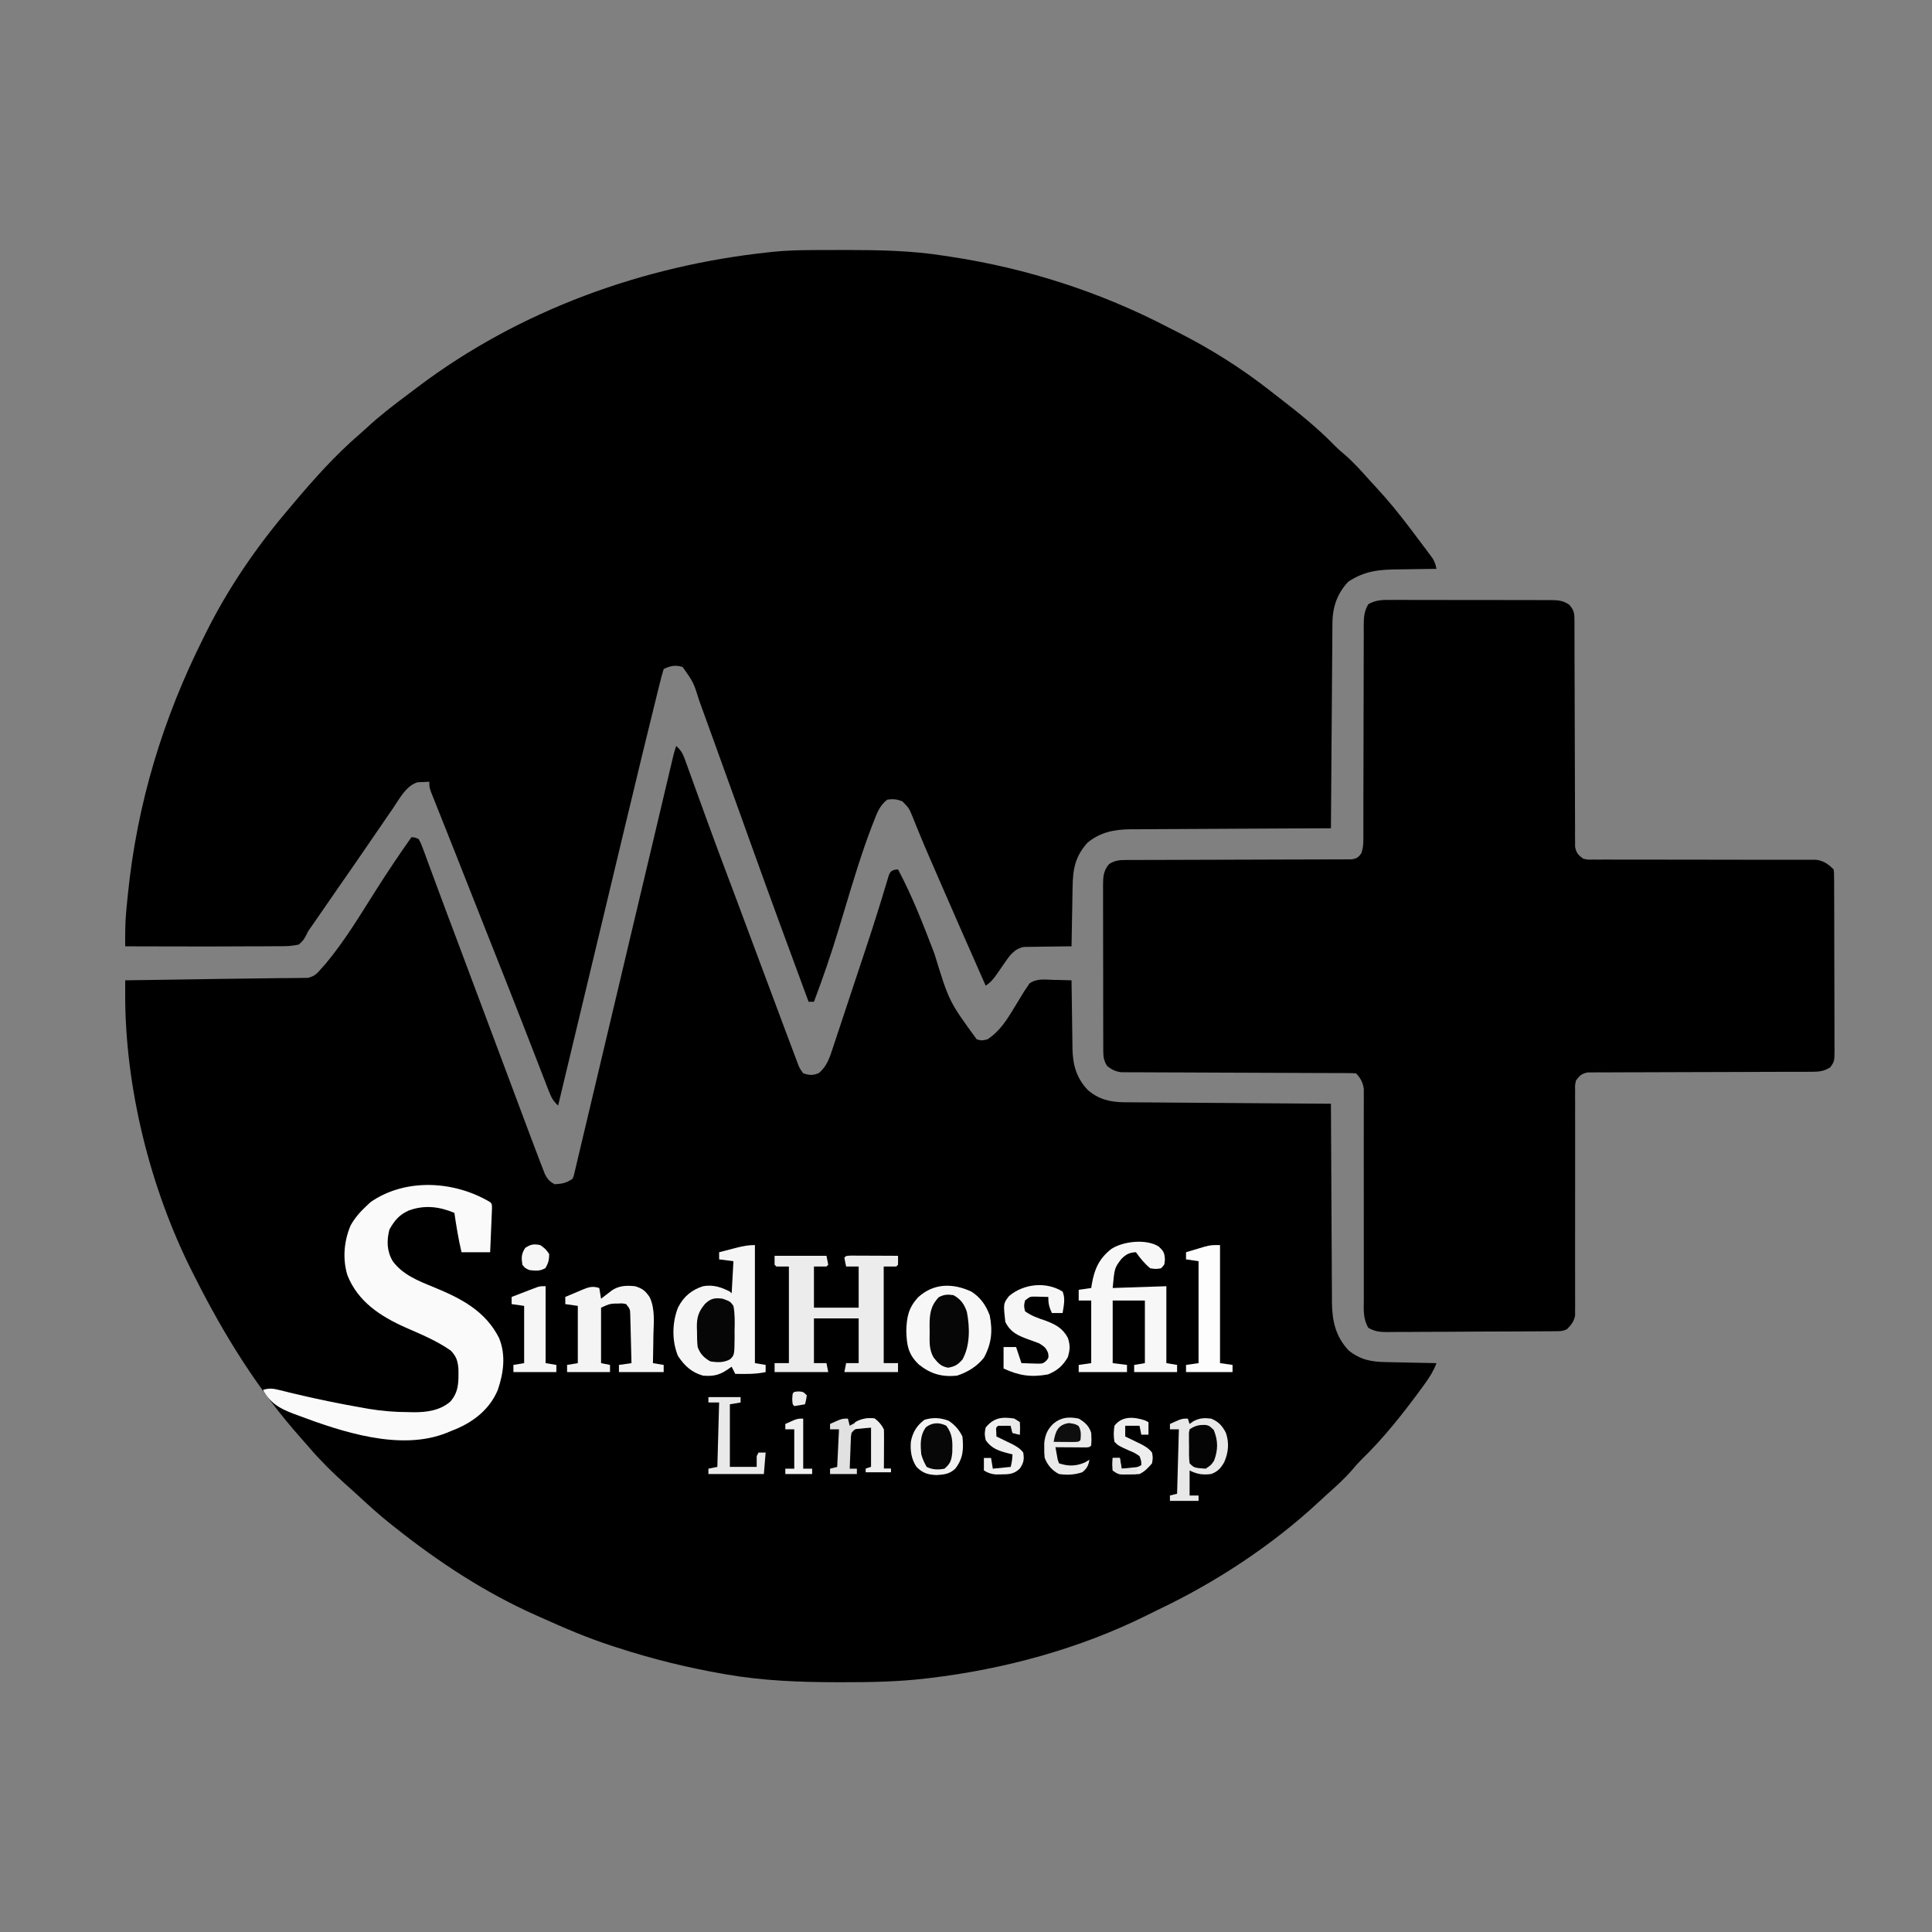 <?xml version="1.0" encoding="UTF-8"?>
<svg version="1.1" xmlns="http://www.w3.org/2000/svg" width="1080" height="1080">
<rect width="100%" height="100%" fill="#808080" stroke="none"/>
<path d="M0 0 C2.485 2.211 3.631 4.086 4.755 7.204 C5.067 8.057 5.38 8.91 5.701 9.79 C6.032 10.719 6.363 11.648 6.703 12.605 C7.057 13.58 7.412 14.554 7.777 15.558 C8.542 17.663 9.303 19.77 10.06 21.878 C11.67 26.356 13.297 30.827 14.924 35.298 C15.754 37.579 16.582 39.86 17.41 42.141 C21.078 52.246 24.834 62.316 28.625 72.375 C29.85 75.629 31.073 78.883 32.297 82.137 C32.6 82.941 32.902 83.746 33.214 84.575 C36.459 93.209 39.667 101.855 42.877 110.501 C48.633 126 54.411 141.49 60.233 156.964 C60.99 158.976 61.745 160.989 62.499 163.003 C63.545 165.795 64.596 168.585 65.648 171.375 C65.959 172.207 66.27 173.039 66.59 173.897 C66.879 174.661 67.168 175.424 67.466 176.211 C67.716 176.874 67.965 177.537 68.222 178.22 C69.061 180.281 69.061 180.281 71 183 C74.482 184.083 76.298 184.294 79.688 182.875 C84.228 179.193 85.816 174.125 87.584 168.717 C87.824 168 88.064 167.283 88.31 166.545 C89.101 164.177 89.882 161.805 90.664 159.434 C91.221 157.759 91.778 156.084 92.335 154.41 C93.807 149.985 95.271 145.558 96.734 141.131 C97.901 137.602 99.074 134.075 100.247 130.548 C101.396 127.093 102.543 123.638 103.689 120.183 C104.255 118.477 104.821 116.772 105.388 115.067 C108.238 106.489 111.054 97.905 113.702 89.262 C114.113 87.933 114.525 86.603 114.936 85.273 C115.682 82.849 116.414 80.419 117.129 77.985 C117.453 76.934 117.777 75.884 118.111 74.801 C118.382 73.891 118.653 72.98 118.932 72.042 C120 70 120 70 122.118 69.2 C122.739 69.134 123.36 69.068 124 69 C132.099 84.18 138.208 100.101 144.358 116.147 C152.519 142.801 152.519 142.801 168 164 C170.784 164.754 170.784 164.754 174 164 C180.975 159.425 185.045 152.831 189.25 145.812 C190.438 143.858 191.63 141.906 192.828 139.957 C193.6 138.673 193.6 138.673 194.388 137.363 C194.92 136.583 195.452 135.803 196 135 C196.504 134.243 197.007 133.486 197.526 132.706 C201.598 129.898 205.941 130.584 210.75 130.75 C211.734 130.768 212.717 130.786 213.73 130.805 C216.155 130.852 218.577 130.917 221 131 C221.006 131.556 221.012 132.113 221.018 132.686 C221.082 138.51 221.167 144.335 221.262 150.159 C221.296 152.328 221.324 154.498 221.346 156.668 C221.38 159.798 221.433 162.928 221.488 166.059 C221.495 167.018 221.501 167.978 221.508 168.967 C221.706 178.199 223.625 185.47 230.035 192.273 C235.912 197.438 242.492 199.102 250.195 199.158 C251.22 199.168 252.245 199.178 253.301 199.188 C254.414 199.194 255.528 199.199 256.675 199.205 C257.856 199.215 259.037 199.225 260.254 199.235 C263.482 199.261 266.711 199.283 269.94 199.303 C273.318 199.325 276.696 199.353 280.074 199.379 C286.467 199.429 292.859 199.474 299.251 199.517 C306.531 199.567 313.81 199.622 321.089 199.677 C336.059 199.791 351.03 199.898 366 200 C366.002 200.609 366.005 201.218 366.007 201.846 C366.067 216.704 366.142 231.562 366.236 246.42 C366.281 253.605 366.32 260.791 366.346 267.976 C366.369 274.243 366.403 280.509 366.449 286.775 C366.473 290.09 366.49 293.404 366.498 296.719 C366.507 300.429 366.535 304.139 366.568 307.849 C366.566 308.935 366.565 310.021 366.563 311.14 C366.691 321.551 368.668 330.294 376 338 C382.507 343.152 388.637 344.295 396.68 344.414 C397.899 344.443 397.899 344.443 399.143 344.473 C401.72 344.532 404.297 344.579 406.875 344.625 C408.63 344.663 410.385 344.702 412.141 344.742 C416.427 344.838 420.713 344.922 425 345 C423.381 349.272 421.248 352.764 418.562 356.438 C418.121 357.047 417.679 357.657 417.224 358.285 C406.726 372.672 395.565 386.861 382.742 399.258 C380.967 401.033 379.364 402.89 377.75 404.812 C373.415 409.847 368.462 414.2 363.524 418.624 C362.094 419.915 360.683 421.226 359.273 422.539 C332.912 447.034 301.412 467.672 268.965 483.058 C266.88 484.057 264.815 485.091 262.75 486.129 C225.374 504.677 183.346 516.079 142 521 C141.295 521.086 140.589 521.172 139.863 521.26 C124.208 523.114 108.627 523.402 92.875 523.375 C90.961 523.374 90.961 523.374 89.009 523.372 C68.413 523.326 48.305 522.532 28 519 C27.298 518.879 26.597 518.758 25.874 518.633 C5.847 515.136 -13.658 510.298 -33 504 C-33.898 503.712 -34.796 503.423 -35.722 503.126 C-49.539 498.649 -62.773 492.977 -76 487 C-76.818 486.637 -77.636 486.274 -78.479 485.899 C-106.724 473.34 -132.84 456.188 -157 437 C-158.014 436.199 -159.029 435.399 -160.074 434.574 C-165.966 429.842 -171.556 424.831 -177.09 419.691 C-179.741 417.24 -182.424 414.834 -185.125 412.438 C-192.142 406.13 -198.863 399.53 -204.988 392.348 C-206.57 390.502 -208.172 388.683 -209.793 386.871 C-233.867 359.799 -252.756 329.277 -269 297 C-269.556 295.91 -269.556 295.91 -270.124 294.797 C-294.013 247.716 -308.209 190.809 -308.025 138.061 C-308.023 137.377 -308.021 136.693 -308.019 135.989 C-308.015 134.326 -308.008 132.663 -308 131 C-306.868 130.985 -306.868 130.985 -305.712 130.969 C-302.035 130.918 -298.357 130.868 -294.68 130.816 C-293.993 130.807 -293.306 130.797 -292.599 130.788 C-284.274 130.672 -275.949 130.55 -267.625 130.417 C-266.482 130.399 -266.482 130.399 -265.316 130.38 C-262.251 130.331 -259.186 130.282 -256.121 130.232 C-247.79 130.097 -239.46 129.976 -231.128 129.911 C-227.581 129.881 -224.034 129.833 -220.486 129.779 C-218.923 129.76 -217.359 129.749 -215.795 129.748 C-213.678 129.745 -211.563 129.712 -209.445 129.672 C-207.736 129.658 -207.736 129.658 -205.993 129.644 C-202.055 128.797 -200.58 127.015 -198 124 C-196.993 122.88 -196.993 122.88 -195.965 121.738 C-185.339 109.024 -176.799 94.747 -167.946 80.779 C-161.542 70.678 -154.912 60.763 -148 51 C-146.174 51.103 -146.174 51.103 -144 52 C-142.553 54.701 -142.553 54.701 -141.209 58.353 C-140.961 59.014 -140.713 59.675 -140.457 60.356 C-139.636 62.553 -138.838 64.757 -138.039 66.961 C-137.464 68.511 -136.888 70.06 -136.31 71.608 C-135.114 74.821 -133.927 78.037 -132.746 81.255 C-131.135 85.642 -129.497 90.019 -127.847 94.392 C-127.334 95.749 -126.822 97.107 -126.31 98.465 C-126.057 99.135 -125.804 99.805 -125.543 100.496 C-124.232 103.976 -122.929 107.458 -121.625 110.94 C-121.362 111.645 -121.098 112.349 -120.827 113.075 C-120.286 114.52 -119.745 115.965 -119.204 117.41 C-117.774 121.231 -116.342 125.052 -114.91 128.872 C-109.688 142.805 -104.471 156.739 -99.259 170.674 C-96.776 177.311 -94.292 183.947 -91.808 190.583 C-90.042 195.299 -88.278 200.017 -86.516 204.734 C-85.418 207.671 -84.319 210.606 -83.219 213.542 C-82.714 214.89 -82.21 216.239 -81.707 217.589 C-80.161 221.735 -78.59 225.87 -77 230 C-76.568 231.139 -76.137 232.278 -75.692 233.452 C-75.269 234.528 -74.846 235.604 -74.41 236.712 C-74.041 237.661 -73.673 238.61 -73.293 239.588 C-71.844 242.291 -70.668 243.509 -68 245 C-63.794 244.779 -61.524 244.35 -58 242 C-57.186 240.157 -57.186 240.157 -56.727 237.96 C-56.519 237.11 -56.311 236.26 -56.098 235.384 C-55.881 234.445 -55.665 233.506 -55.442 232.538 C-55.203 231.545 -54.964 230.552 -54.718 229.528 C-53.916 226.183 -53.132 222.834 -52.348 219.484 C-51.779 217.095 -51.209 214.705 -50.638 212.316 C-49.41 207.166 -48.19 202.014 -46.975 196.861 C-45.221 189.414 -43.453 181.971 -41.682 174.528 C-38.819 162.494 -35.966 150.457 -33.12 138.419 C-30.387 126.86 -27.65 115.302 -24.908 103.745 C-24.74 103.039 -24.573 102.333 -24.4 101.606 C-23.229 96.672 -22.058 91.738 -20.887 86.805 C-19.592 81.349 -18.297 75.894 -17.002 70.438 C-16.845 69.778 -16.688 69.117 -16.526 68.436 C-14.506 59.922 -12.488 51.407 -10.473 42.892 C-9.321 38.02 -8.167 33.148 -7.014 28.277 C-6.478 26.014 -5.943 23.75 -5.408 21.487 C-4.681 18.408 -3.953 15.33 -3.224 12.252 C-3.011 11.35 -2.798 10.447 -2.579 9.517 C-2.384 8.695 -2.189 7.873 -1.988 7.026 C-1.82 6.316 -1.652 5.606 -1.479 4.874 C-1.059 3.229 -0.537 1.611 0 0 Z " fill="#000000" transform="translate(378,417)"/>
<path d="M0 0 C1.791 -0.011 1.791 -0.011 3.618 -0.021 C7.456 -0.039 11.294 -0.045 15.133 -0.047 C16.441 -0.048 17.749 -0.048 19.097 -0.049 C37.687 -0.034 55.87 0.262 74.258 3.203 C75.369 3.369 76.48 3.536 77.625 3.707 C120.089 10.148 161.253 23.369 199.358 43.219 C201.289 44.219 203.229 45.196 205.172 46.172 C223.249 55.364 240.537 66.254 256.473 78.799 C258.256 80.202 260.052 81.587 261.852 82.969 C272.531 91.21 283.091 99.718 292.48 109.426 C294.268 111.214 296.134 112.828 298.07 114.453 C303.105 118.788 307.458 123.741 311.882 128.679 C313.173 130.109 314.484 131.52 315.797 132.93 C322.398 140.033 328.403 147.485 334.258 155.203 C334.863 156 335.469 156.797 336.093 157.618 C338.032 160.181 339.96 162.753 341.883 165.328 C342.499 166.146 343.116 166.964 343.751 167.807 C344.323 168.579 344.895 169.352 345.484 170.148 C345.996 170.834 346.507 171.52 347.034 172.227 C348.278 174.236 348.826 175.893 349.258 178.203 C348.184 178.212 347.11 178.222 346.004 178.231 C341.984 178.272 337.964 178.337 333.944 178.411 C332.211 178.439 330.478 178.46 328.745 178.474 C317.588 178.57 309.529 179.103 300.008 185.328 C293.82 191.797 291.164 199.508 291.1 208.36 C291.09 209.377 291.08 210.393 291.07 211.441 C291.064 212.545 291.058 213.649 291.052 214.786 C291.038 216.543 291.038 216.543 291.022 218.335 C290.991 222.204 290.966 226.073 290.941 229.941 C290.921 232.625 290.9 235.308 290.878 237.991 C290.829 244.331 290.784 250.67 290.74 257.009 C290.691 264.228 290.636 271.447 290.581 278.666 C290.467 293.511 290.36 308.357 290.258 323.203 C289.643 323.206 289.027 323.208 288.393 323.21 C273.394 323.27 258.394 323.345 243.395 323.439 C236.141 323.484 228.887 323.523 221.634 323.55 C215.308 323.573 208.983 323.606 202.658 323.652 C199.311 323.676 195.965 323.693 192.618 323.701 C188.874 323.71 185.131 323.738 181.387 323.771 C180.288 323.769 179.189 323.768 178.056 323.766 C169.125 323.875 161.311 325.404 154.258 331.203 C147.22 338.933 145.973 346.137 145.844 356.293 C145.824 357.237 145.805 358.182 145.785 359.155 C145.726 362.15 145.679 365.145 145.633 368.141 C145.595 370.18 145.556 372.22 145.516 374.26 C145.42 379.241 145.336 384.222 145.258 389.203 C144.375 389.207 143.493 389.211 142.583 389.216 C139.293 389.243 136.005 389.292 132.715 389.356 C131.294 389.379 129.873 389.393 128.452 389.399 C126.403 389.408 124.357 389.449 122.309 389.496 C121.078 389.512 119.847 389.528 118.579 389.544 C113.252 390.601 110.635 394.365 107.688 398.684 C107.055 399.593 107.055 399.593 106.41 400.521 C105.551 401.779 104.691 403.037 103.832 404.295 C101.795 407.225 100.261 409.201 97.258 411.203 C88.731 391.962 80.274 372.691 71.883 353.391 C71.469 352.44 71.056 351.49 70.63 350.511 C69.815 348.636 69 346.761 68.186 344.886 C67.391 343.057 66.594 341.228 65.796 339.4 C63.75 334.706 61.756 329.997 59.831 325.252 C59.434 324.288 59.038 323.324 58.629 322.331 C57.875 320.494 57.134 318.652 56.407 316.804 C54.375 311.888 54.375 311.888 50.686 308.149 C47.602 306.948 45.539 306.714 42.258 307.203 C37.958 310.497 36.457 314.807 34.57 319.703 C34.228 320.578 33.885 321.454 33.532 322.355 C27.787 337.349 23.195 352.757 18.559 368.121 C17.625 371.211 16.692 374.301 15.758 377.391 C15.528 378.152 15.298 378.913 15.062 379.697 C10.922 393.379 6.314 406.829 1.258 420.203 C0.268 420.203 -0.722 420.203 -1.742 420.203 C-12.736 390.544 -23.631 360.853 -34.305 331.078 C-36.219 325.741 -38.133 320.404 -40.047 315.066 C-40.282 314.41 -40.517 313.755 -40.76 313.079 C-45.688 299.34 -50.639 285.61 -55.616 271.888 C-56.482 269.501 -57.346 267.112 -58.21 264.724 C-59.398 261.436 -60.591 258.149 -61.785 254.863 C-62.129 253.91 -62.473 252.957 -62.827 251.975 C-66.062 241.646 -66.062 241.646 -72.117 233.078 C-76.018 231.778 -79.102 232.383 -82.742 234.203 C-83.649 237.182 -84.435 240.125 -85.165 243.148 C-85.397 244.084 -85.63 245.019 -85.87 245.983 C-86.641 249.096 -87.401 252.212 -88.16 255.328 C-88.7 257.517 -89.24 259.707 -89.78 261.896 C-91.447 268.662 -93.097 275.432 -94.742 282.203 C-95.112 283.724 -95.112 283.724 -95.489 285.275 C-98.797 298.884 -102.064 312.503 -105.319 326.124 C-106.586 331.427 -107.857 336.729 -109.127 342.03 C-111.25 350.892 -113.371 359.753 -115.491 368.615 C-118.794 382.421 -122.102 396.226 -125.41 410.031 C-126.483 414.509 -127.556 418.987 -128.63 423.465 C-128.889 424.548 -129.149 425.632 -129.417 426.748 C-132.13 438.072 -134.843 449.395 -137.555 460.719 C-137.772 461.626 -137.989 462.533 -138.213 463.468 C-139.39 468.38 -140.566 473.291 -141.742 478.203 C-144.385 475.881 -145.535 473.749 -146.801 470.484 C-147.18 469.516 -147.56 468.548 -147.951 467.551 C-148.357 466.494 -148.762 465.437 -149.18 464.348 C-149.612 463.239 -150.045 462.131 -150.49 460.989 C-151.669 457.965 -152.841 454.938 -154.01 451.91 C-155.239 448.73 -156.478 445.554 -157.717 442.377 C-159.239 438.475 -160.76 434.572 -162.277 430.668 C-166.641 419.442 -171.061 408.238 -175.503 397.043 C-177.451 392.135 -179.395 387.226 -181.34 382.316 C-181.898 380.907 -181.898 380.907 -182.468 379.469 C-186.799 368.539 -191.12 357.605 -195.43 346.666 C-196.022 345.163 -196.615 343.66 -197.207 342.156 C-197.496 341.422 -197.785 340.688 -198.083 339.932 C-199.915 335.29 -201.757 330.652 -203.605 326.016 C-204.84 322.919 -206.071 319.822 -207.301 316.723 C-207.881 315.266 -208.463 313.809 -209.047 312.354 C-209.844 310.364 -210.636 308.372 -211.426 306.379 C-212.1 304.691 -212.1 304.691 -212.787 302.97 C-213.742 300.203 -213.742 300.203 -213.742 297.203 C-215.139 297.237 -216.535 297.306 -217.93 297.391 C-218.707 297.425 -219.484 297.46 -220.285 297.496 C-226.783 299.366 -230.601 307.023 -234.242 312.328 C-235.162 313.655 -235.162 313.655 -236.1 315.009 C-240.661 321.599 -245.185 328.216 -249.701 334.838 C-254.726 342.201 -259.819 349.517 -264.917 356.831 C-269.372 363.226 -273.806 369.635 -278.206 376.069 C-278.971 377.187 -279.748 378.297 -280.539 379.397 C-281.777 381.154 -281.777 381.154 -282.585 383.031 C-283.75 385.266 -284.768 386.616 -286.742 388.203 C-291.266 389.285 -295.738 389.177 -300.371 389.137 C-301.751 389.149 -303.131 389.165 -304.51 389.183 C-308.176 389.222 -311.841 389.219 -315.507 389.207 C-319.161 389.201 -322.814 389.232 -326.468 389.258 C-334.468 389.308 -342.466 389.297 -350.466 389.272 C-354.242 389.261 -358.019 389.257 -361.795 389.252 C-369.111 389.241 -376.426 389.225 -383.742 389.203 C-383.791 382.819 -383.819 376.492 -383.227 370.129 C-383.112 368.898 -382.998 367.666 -382.88 366.398 C-382.752 365.117 -382.624 363.836 -382.492 362.516 C-382.425 361.842 -382.358 361.169 -382.289 360.475 C-377.184 309.608 -362.717 261.823 -339.742 216.203 C-339.359 215.43 -338.976 214.657 -338.581 213.86 C-326.314 189.192 -310.565 166.177 -292.742 145.203 C-291.835 144.121 -290.927 143.039 -290.02 141.957 C-278.487 128.283 -266.438 114.686 -252.84 103.027 C-251.409 101.783 -250.001 100.514 -248.613 99.223 C-241.431 92.551 -233.715 86.67 -225.876 80.802 C-223.905 79.325 -221.942 77.837 -219.98 76.348 C-163.18 33.558 -94.151 8.65 -23.742 1.203 C-22.948 1.117 -22.154 1.031 -21.337 0.943 C-14.215 0.226 -7.155 0.028 0 0 Z " fill="#000000" transform="translate(453.742,139.797)"/>
<path d="M0 0 C1.54 -0.011 1.54 -0.011 3.111 -0.022 C6.501 -0.039 9.891 -0.019 13.281 0.002 C15.639 0.001 17.996 -0.001 20.354 -0.005 C25.293 -0.008 30.232 0.007 35.172 0.034 C41.504 0.068 47.835 0.062 54.168 0.044 C59.035 0.033 63.903 0.042 68.77 0.057 C71.105 0.062 73.44 0.062 75.775 0.055 C79.038 0.05 82.3 0.07 85.562 0.098 C86.528 0.091 87.493 0.085 88.488 0.078 C92.778 0.139 95.144 0.236 98.857 2.539 C101.842 5.784 101.907 7.613 101.913 11.932 C101.919 13.619 101.919 13.619 101.925 15.339 C101.924 16.579 101.924 17.818 101.923 19.095 C101.928 21.092 101.934 23.089 101.939 25.086 C101.945 27.236 101.947 29.386 101.95 31.537 C101.956 36.016 101.972 40.495 101.991 44.974 C101.998 46.507 102.004 48.039 102.01 49.572 C102.013 50.34 102.017 51.107 102.02 51.898 C102.062 62.328 102.095 72.758 102.107 83.188 C102.116 90.221 102.138 97.253 102.177 104.286 C102.196 108.008 102.209 111.73 102.204 115.453 C102.198 119.605 102.223 123.756 102.251 127.908 C102.245 129.143 102.238 130.379 102.231 131.652 C102.244 132.782 102.256 133.912 102.269 135.076 C102.271 136.058 102.274 137.04 102.276 138.052 C102.94 141.443 104.005 142.608 106.781 144.631 C109.384 145.225 109.384 145.225 112.278 145.13 C113.395 145.139 114.513 145.149 115.664 145.159 C116.885 145.149 118.107 145.139 119.365 145.129 C120.655 145.135 121.945 145.14 123.273 145.146 C126.077 145.158 128.879 145.158 131.682 145.148 C136.116 145.132 140.549 145.146 144.982 145.164 C153.594 145.194 162.206 145.196 170.818 145.194 C181.776 145.193 192.734 145.203 203.692 145.242 C208.098 145.257 212.504 145.257 216.91 145.245 C218.991 145.241 221.073 145.245 223.154 145.251 C225.691 145.258 228.227 145.255 230.763 145.239 C231.883 145.246 233.004 145.252 234.158 145.259 C235.614 145.258 235.614 145.258 237.1 145.258 C241.239 145.834 243.869 147.718 246.781 150.631 C247.039 152.553 247.039 152.553 247.049 154.945 C247.061 156.303 247.061 156.303 247.075 157.689 C247.074 158.686 247.073 159.682 247.072 160.709 C247.078 161.756 247.085 162.803 247.092 163.882 C247.111 167.358 247.115 170.835 247.117 174.311 C247.124 176.72 247.13 179.129 247.137 181.538 C247.149 186.593 247.153 191.649 247.152 196.705 C247.152 203.191 247.179 209.676 247.213 216.162 C247.236 221.139 247.24 226.116 247.239 231.094 C247.241 233.485 247.25 235.877 247.265 238.268 C247.285 241.611 247.279 244.952 247.267 248.295 C247.278 249.287 247.29 250.279 247.301 251.302 C247.24 257.989 247.24 257.989 244.938 261.215 C241.381 263.551 238.549 263.757 234.398 263.762 C233.281 263.766 232.163 263.77 231.012 263.775 C229.785 263.774 228.559 263.773 227.295 263.773 C225.313 263.778 223.331 263.784 221.349 263.789 C219.218 263.794 217.087 263.797 214.955 263.8 C210.514 263.806 206.072 263.822 201.631 263.841 C200.111 263.847 198.59 263.854 197.07 263.86 C195.927 263.865 195.927 263.865 194.762 263.87 C184.422 263.912 174.082 263.945 163.742 263.957 C156.767 263.965 149.792 263.988 142.817 264.026 C139.126 264.046 135.435 264.059 131.744 264.054 C127.628 264.048 123.513 264.073 119.397 264.101 C118.172 264.094 116.948 264.088 115.686 264.081 C114.566 264.094 113.445 264.106 112.291 264.119 C111.318 264.121 110.345 264.124 109.342 264.126 C105.963 264.792 104.798 265.864 102.781 268.631 C102.19 271.251 102.19 271.251 102.289 274.166 C102.281 275.291 102.273 276.417 102.265 277.577 C102.276 278.808 102.287 280.039 102.299 281.307 C102.293 283.301 102.287 285.296 102.281 287.291 C102.278 289.433 102.285 291.575 102.295 293.717 C102.316 298.185 102.306 302.651 102.291 307.118 C102.262 317.408 102.273 327.698 102.284 337.987 C102.294 347.416 102.295 356.844 102.264 366.273 C102.251 370.712 102.257 375.151 102.277 379.591 C102.284 381.688 102.282 383.785 102.276 385.883 C102.268 388.438 102.274 390.994 102.298 393.55 C102.29 394.678 102.282 395.807 102.273 396.97 C102.275 397.948 102.276 398.926 102.278 399.934 C101.639 403.405 100.185 405.096 97.781 407.631 C95.468 408.788 94.125 408.766 91.55 408.785 C90.663 408.794 89.775 408.802 88.861 408.811 C87.885 408.815 86.909 408.82 85.903 408.824 C84.877 408.832 83.851 408.84 82.794 408.849 C79.387 408.874 75.981 408.89 72.574 408.905 C71.413 408.91 70.251 408.915 69.055 408.921 C62.909 408.947 56.763 408.967 50.617 408.981 C44.261 408.998 37.906 409.043 31.55 409.094 C26.67 409.127 21.79 409.139 16.909 409.144 C14.566 409.151 12.223 409.166 9.88 409.19 C6.602 409.222 3.325 409.222 0.048 409.215 C-0.922 409.231 -1.893 409.247 -2.892 409.264 C-7.083 409.225 -9.623 408.966 -13.322 406.888 C-16.318 401.744 -15.895 396.783 -15.831 390.934 C-15.836 389.644 -15.842 388.354 -15.848 387.025 C-15.86 384.225 -15.856 381.425 -15.841 378.624 C-15.817 374.195 -15.828 369.766 -15.845 365.337 C-15.869 357.533 -15.863 349.729 -15.851 341.925 C-15.832 330.177 -15.837 318.428 -15.871 306.68 C-15.882 302.278 -15.878 297.876 -15.861 293.475 C-15.855 291.395 -15.856 289.316 -15.859 287.237 C-15.863 284.704 -15.857 282.171 -15.838 279.638 C-15.843 278.519 -15.848 277.401 -15.854 276.248 C-15.852 275.278 -15.85 274.309 -15.848 273.309 C-16.33 269.827 -17.717 267.133 -20.219 264.631 C-21.941 264.529 -23.667 264.498 -25.393 264.493 C-26.514 264.488 -27.636 264.482 -28.791 264.477 C-30.033 264.476 -31.275 264.474 -32.554 264.473 C-34.548 264.466 -36.542 264.458 -38.536 264.45 C-40.687 264.442 -42.837 264.437 -44.988 264.432 C-49.467 264.421 -53.947 264.401 -58.426 264.379 C-71.166 264.317 -83.906 264.263 -96.646 264.23 C-103.677 264.211 -110.708 264.182 -117.739 264.142 C-121.461 264.121 -125.182 264.105 -128.904 264.103 C-133.059 264.1 -137.212 264.075 -141.366 264.048 C-143.216 264.052 -143.216 264.052 -145.104 264.057 C-146.237 264.046 -147.37 264.035 -148.537 264.023 C-149.519 264.02 -150.502 264.016 -151.514 264.013 C-154.77 263.553 -156.607 262.616 -159.219 260.631 C-161.121 257.824 -161.47 255.587 -161.479 252.235 C-161.487 251.362 -161.494 250.489 -161.501 249.589 C-161.498 248.639 -161.496 247.689 -161.493 246.709 C-161.499 245.703 -161.504 244.696 -161.509 243.658 C-161.523 240.327 -161.522 236.997 -161.52 233.666 C-161.523 231.352 -161.528 229.038 -161.533 226.724 C-161.54 221.873 -161.54 217.022 -161.534 212.17 C-161.529 205.952 -161.546 199.733 -161.569 193.514 C-161.583 188.735 -161.584 183.956 -161.581 179.177 C-161.582 176.884 -161.587 174.591 -161.597 172.298 C-161.609 169.092 -161.603 165.888 -161.591 162.682 C-161.599 161.734 -161.606 160.786 -161.614 159.809 C-161.576 154.985 -161.52 151.449 -158.219 147.631 C-154.99 145.599 -152.45 145.379 -148.671 145.373 C-147.542 145.366 -146.413 145.359 -145.251 145.352 C-144.017 145.355 -142.783 145.357 -141.511 145.36 C-139.512 145.352 -137.512 145.344 -135.512 145.336 C-133.365 145.329 -131.218 145.327 -129.071 145.326 C-124.596 145.324 -120.122 145.306 -115.647 145.285 C-104.534 145.236 -93.422 145.205 -82.309 145.184 C-73.669 145.168 -65.029 145.145 -56.389 145.101 C-51.939 145.079 -47.489 145.071 -43.039 145.073 C-39.625 145.071 -36.211 145.05 -32.797 145.032 C-31.561 145.036 -30.325 145.041 -29.051 145.046 C-27.926 145.036 -26.8 145.026 -25.64 145.016 C-24.169 145.013 -24.169 145.013 -22.669 145.01 C-19.787 144.564 -18.928 143.955 -17.219 141.631 C-16.194 138.558 -16.094 136.474 -16.094 133.255 C-16.092 132.139 -16.089 131.023 -16.086 129.873 C-16.089 128.648 -16.091 127.423 -16.093 126.161 C-16.09 124.181 -16.087 122.202 -16.084 120.222 C-16.081 118.093 -16.081 115.964 -16.081 113.836 C-16.08 109.398 -16.067 104.961 -16.051 100.523 C-16.049 99.774 -16.046 99.025 -16.043 98.254 C-16.038 96.722 -16.033 95.191 -16.027 93.659 C-15.992 83.329 -15.966 72.998 -15.968 62.667 C-15.97 55.698 -15.954 48.73 -15.918 41.761 C-15.899 38.074 -15.89 34.387 -15.902 30.699 C-15.916 26.586 -15.891 22.473 -15.862 18.36 C-15.873 17.139 -15.883 15.918 -15.893 14.66 C-15.834 9.824 -15.783 6.597 -13.317 2.375 C-8.847 -0.141 -5.055 -0.061 0 0 Z " fill="#000000" transform="translate(778.219,335.369)"/>
<path d="M0 0 C1 1 1 1 1.022 3.592 C0.975 4.718 0.927 5.844 0.879 7.004 C0.831 8.219 0.782 9.434 0.732 10.686 C0.676 11.965 0.62 13.244 0.562 14.562 C0.51 15.846 0.458 17.129 0.404 18.451 C0.274 21.634 0.138 24.817 0 28 C-5.28 28 -10.56 28 -16 28 C-17.729 20.715 -18.924 13.408 -20 6 C-28.53 2.462 -36.542 1.488 -45.375 4.625 C-50.844 7.082 -53.36 10.11 -56.312 15.312 C-57.9 21.519 -57.78 27.367 -54.471 32.976 C-48.951 40.573 -40.032 44.078 -31.625 47.5 C-16.313 53.777 -2.646 60.782 5 76 C8.879 85.522 7.499 95.525 4.258 105.023 C-0.228 115.639 -8.906 122.561 -19.328 126.938 C-20.21 127.288 -21.092 127.639 -22 128 C-22.737 128.309 -23.475 128.619 -24.234 128.938 C-50.272 139.433 -83.288 128.271 -108 119 C-108.728 118.73 -109.456 118.461 -110.206 118.183 C-117.854 115.279 -122.962 112.265 -127 105 C-123.573 103.846 -121.316 104.172 -117.836 105.039 C-116.809 105.288 -115.782 105.536 -114.723 105.792 C-113.618 106.067 -112.513 106.342 -111.375 106.625 C-102.013 108.871 -92.645 110.945 -83.188 112.75 C-81.644 113.047 -81.644 113.047 -80.07 113.35 C-77.05 113.921 -74.027 114.467 -71 115 C-69.937 115.188 -68.874 115.377 -67.779 115.571 C-60.421 116.797 -53.268 117.365 -45.812 117.375 C-44.81 117.399 -43.808 117.424 -42.775 117.449 C-35.448 117.478 -28.074 116.493 -22.312 111.552 C-17.411 106.016 -17.635 100.287 -17.738 93.195 C-18.103 88.742 -18.917 86.212 -22 83 C-29.765 77.548 -38.515 73.923 -47.166 70.145 C-61.305 63.838 -73.942 55.68 -79.812 40.812 C-82.579 31.644 -81.725 21.755 -78 13 C-75.546 8.665 -72.646 5.379 -69 2 C-67.948 1.01 -67.948 1.01 -66.875 0 C-47.29 -13.624 -19.962 -11.933 0 0 Z " fill="#FAFAFA" transform="translate(274,672)"/>
<path d="M0 0 C0 21.78 0 43.56 0 66 C2.97 66.495 2.97 66.495 6 67 C6 68.32 6 69.64 6 71 C0.334 72.225 -5.237 72.092 -11 72 C-11.66 70.68 -12.32 69.36 -13 68 C-14.392 68.959 -14.392 68.959 -15.812 69.938 C-20.421 72.919 -23.564 73.362 -29 73 C-35.401 71.171 -39.325 67.537 -43 62 C-46.473 53.652 -46.334 43.292 -42.969 34.895 C-39.825 28.746 -35.47 25.121 -29 23 C-23.334 22.038 -18.986 23.456 -14 26 C-13.67 26.33 -13.34 26.66 -13 27 C-12.67 21.06 -12.34 15.12 -12 9 C-14.64 8.67 -17.28 8.34 -20 8 C-20 6.68 -20 5.36 -20 4 C-17.418 3.327 -14.835 2.662 -12.25 2 C-11.52 1.809 -10.791 1.618 -10.039 1.422 C-6.554 0.535 -3.619 0 0 0 Z " fill="#F5F5F5" transform="translate(422,696)"/>
<path d="M0 0 C9.57 0 19.14 0 29 0 C29.33 1.65 29.66 3.3 30 5 C29.67 5.33 29.34 5.66 29 6 C26.69 6 24.38 6 22 6 C22 13.59 22 21.18 22 29 C30.25 29 38.5 29 47 29 C47 21.41 47 13.82 47 6 C44.69 6 42.38 6 40 6 C39.618 4.344 39.286 2.675 39 1 C40 0 40 0 42.776 -0.114 C43.985 -0.108 45.195 -0.103 46.441 -0.098 C47.747 -0.094 49.052 -0.091 50.396 -0.088 C51.785 -0.08 53.174 -0.071 54.562 -0.062 C55.955 -0.057 57.348 -0.053 58.74 -0.049 C62.16 -0.037 65.58 -0.021 69 0 C69.043 1.666 69.041 3.334 69 5 C68.67 5.33 68.34 5.66 68 6 C65.69 6 63.38 6 61 6 C61 23.82 61 41.64 61 60 C63.64 60 66.28 60 69 60 C69 61.65 69 63.3 69 65 C59.1 65 49.2 65 39 65 C39.33 63.35 39.66 61.7 40 60 C42.31 60 44.62 60 47 60 C47 51.75 47 43.5 47 35 C38.75 35 30.5 35 22 35 C22 43.25 22 51.5 22 60 C24.31 60 26.62 60 29 60 C29.33 61.65 29.66 63.3 30 65 C20.1 65 10.2 65 0 65 C0 63.35 0 61.7 0 60 C2.64 60 5.28 60 8 60 C8 42.18 8 24.36 8 6 C5.69 6 3.38 6 1 6 C0.67 5.67 0.34 5.34 0 5 C0 3.35 0 1.7 0 0 Z " fill="#ECECEC" transform="translate(433,702)"/>
<path d="M0 0 C5.165 3.329 8.056 7.545 10.25 13.25 C11.999 21.996 11.314 29.091 7 37 C3.029 41.937 -2.001 45 -8 47 C-16.393 47.861 -22.73 46.074 -29.312 40.812 C-35.277 35.164 -36.151 30.081 -36.375 22 C-36.165 14.142 -35.129 9.013 -29.75 3.188 C-21.024 -4.792 -10.378 -4.798 0 0 Z " fill="#F7F7F7" transform="translate(543,722)"/>
<path d="M0 0 C2.687 2.61 3.141 3.383 3.375 7.125 C3.188 10.125 3.188 10.125 1.188 12.125 C-1.625 12.562 -1.625 12.562 -4.812 12.125 C-7.98 9.473 -10.44 6.496 -12.812 3.125 C-16.494 3.233 -18.485 4.392 -21 6.938 C-24.805 11.979 -24.805 11.979 -25.812 23.125 C-15.912 22.795 -6.013 22.465 4.188 22.125 C4.188 36.315 4.188 50.505 4.188 65.125 C7.157 65.62 7.157 65.62 10.188 66.125 C10.188 67.445 10.188 68.765 10.188 70.125 C2.268 70.125 -5.652 70.125 -13.812 70.125 C-13.812 68.805 -13.812 67.485 -13.812 66.125 C-10.842 65.63 -10.842 65.63 -7.812 65.125 C-7.812 53.575 -7.812 42.025 -7.812 30.125 C-13.752 30.125 -19.692 30.125 -25.812 30.125 C-25.812 41.675 -25.812 53.225 -25.812 65.125 C-23.172 65.455 -20.532 65.785 -17.812 66.125 C-17.812 67.445 -17.812 68.765 -17.812 70.125 C-26.723 70.125 -35.633 70.125 -44.812 70.125 C-44.812 68.805 -44.812 67.485 -44.812 66.125 C-41.347 65.63 -41.347 65.63 -37.812 65.125 C-37.812 53.575 -37.812 42.025 -37.812 30.125 C-40.123 30.125 -42.432 30.125 -44.812 30.125 C-44.812 28.145 -44.812 26.165 -44.812 24.125 C-41.347 23.63 -41.347 23.63 -37.812 23.125 C-37.715 22.484 -37.617 21.844 -37.516 21.184 C-36.052 12.719 -33.551 6.792 -26.641 1.348 C-20.055 -3.057 -6.894 -4.485 0 0 Z " fill="#F7F7F7" transform="translate(647.812,696.875)"/>
<path d="M0 0 C0.33 1.98 0.66 3.96 1 6 C1.543 5.578 2.085 5.157 2.645 4.723 C3.36 4.175 4.075 3.627 4.812 3.062 C5.52 2.517 6.228 1.972 6.957 1.41 C11.023 -1.396 15.222 -1.471 20 -1 C24.178 0.285 25.651 1.5 28.156 5.094 C31.314 11.701 30.416 19.352 30.25 26.5 C30.23 28.005 30.212 29.51 30.195 31.016 C30.152 34.678 30.083 38.339 30 42 C32.97 42.495 32.97 42.495 36 43 C36 44.32 36 45.64 36 47 C27.75 47 19.5 47 11 47 C11 45.68 11 44.36 11 43 C13.31 42.67 15.62 42.34 18 42 C17.906 37.782 17.8 33.565 17.683 29.347 C17.644 27.913 17.609 26.478 17.578 25.044 C17.532 22.981 17.474 20.918 17.414 18.855 C17.383 17.614 17.351 16.373 17.319 15.094 C17.226 11.834 17.226 11.834 15 9 C12.967 8.56 12.967 8.56 10.688 8.688 C9.928 8.691 9.169 8.695 8.387 8.699 C5.482 8.963 5.482 8.963 1 11 C1 21.23 1 31.46 1 42 C2.65 42.33 4.3 42.66 6 43 C6 44.32 6 45.64 6 47 C-1.92 47 -9.84 47 -18 47 C-18 45.68 -18 44.36 -18 43 C-15.03 42.505 -15.03 42.505 -12 42 C-12 31.44 -12 20.88 -12 10 C-14.31 9.67 -16.62 9.34 -19 9 C-19 7.68 -19 6.36 -19 5 C-16.588 3.965 -14.172 2.947 -11.75 1.938 C-11.068 1.643 -10.386 1.348 -9.684 1.045 C-5.98 -0.483 -3.816 -1.241 0 0 Z " fill="#F4F4F4" transform="translate(335,720)"/>
<path d="M0 0 C1.669 3.998 0.624 7.842 0 12 C-1.98 12 -3.96 12 -6 12 C-7.498 8.629 -8 6.796 -8 3 C-9.604 2.946 -11.208 2.907 -12.812 2.875 C-13.706 2.852 -14.599 2.829 -15.52 2.805 C-18.254 2.817 -18.254 2.817 -21 5 C-21.667 7.957 -21.667 7.957 -21 11 C-17.449 13.586 -13.701 14.866 -9.562 16.25 C-3.852 18.41 0.105 20.493 3 26 C4.283 30.226 4.179 32.39 2.938 36.625 C0.114 41.542 -2.949 44.155 -8.188 46.312 C-17.621 48.014 -24.31 47.03 -33 43 C-33 39.04 -33 35.08 -33 31 C-30.69 31 -28.38 31 -26 31 C-25.01 33.97 -24.02 36.94 -23 40 C-21.063 40.081 -19.125 40.139 -17.188 40.188 C-16.109 40.222 -15.03 40.257 -13.918 40.293 C-11.011 40.246 -11.011 40.246 -9.109 38.645 C-7.759 36.985 -7.759 36.985 -8.062 34.5 C-9.222 31.409 -10.232 30.762 -13 29 C-15.127 28.158 -17.275 27.37 -19.438 26.625 C-25.241 24.469 -29.151 22.698 -32 17 C-33.177 6.707 -33.177 6.707 -29.938 2.5 C-21.892 -4.347 -9.309 -5.802 0 0 Z " fill="#F6F6F6" transform="translate(594,722)"/>
<path d="M0 0 C0 21.78 0 43.56 0 66 C3.465 66.495 3.465 66.495 7 67 C7 68.32 7 69.64 7 71 C-1.58 71 -10.16 71 -19 71 C-19 69.68 -19 68.36 -19 67 C-15.535 66.505 -15.535 66.505 -12 66 C-12 47.19 -12 28.38 -12 9 C-14.31 8.67 -16.62 8.34 -19 8 C-19 6.68 -19 5.36 -19 4 C-16.773 3.325 -14.544 2.66 -12.312 2 C-10.45 1.443 -10.45 1.443 -8.551 0.875 C-5 0 -5 0 0 0 Z " fill="#FDFDFD" transform="translate(682,696)"/>
<path d="M0 0 C0.33 0.99 0.66 1.98 1 3 C1.681 2.505 2.361 2.01 3.062 1.5 C6.702 -0.359 8.955 -0.433 13 0 C17.064 1.607 19.257 4.02 21.27 7.914 C23.226 13.502 22.722 19.088 20.312 24.438 C18.377 27.776 16.72 29.647 13 31 C8.363 31.565 5.262 31.131 1 29 C1 33.62 1 38.24 1 43 C2.65 43 4.3 43 6 43 C6 43.99 6 44.98 6 46 C0.72 46 -4.56 46 -10 46 C-10 45.01 -10 44.02 -10 43 C-8.02 42.505 -8.02 42.505 -6 42 C-5.67 30.12 -5.34 18.24 -5 6 C-6.65 6 -8.3 6 -10 6 C-10 5.01 -10 4.02 -10 3 C-3.375 0 -3.375 0 0 0 Z " fill="#E8E8E8" transform="translate(664,793)"/>
<path d="M0 0 C3.568 2.351 5.842 4.997 7.75 8.812 C8.472 15.945 8.18 21.066 3.75 26.812 C0.581 29.79 -2.414 30.11 -6.625 30.375 C-11.522 30.21 -14.485 29.3 -17.938 25.781 C-20.827 21.447 -21.506 16.696 -21.051 11.566 C-19.974 6.342 -17.745 2.683 -13.5 -0.5 C-8.695 -1.968 -4.623 -1.689 0 0 Z " fill="#070707" transform="translate(530.25,794.188)"/>
<path d="M0 0 C4.037 2.253 6.052 4.993 7.496 9.398 C9.15 17.936 9.365 28.213 5 36 C2.344 38.943 0.88 39.835 -3 40.562 C-7.038 39.805 -8.432 38.139 -11 35 C-13.85 30.275 -13.33 25.493 -13.312 20.125 C-13.329 19.144 -13.345 18.163 -13.361 17.152 C-13.366 10.734 -12.848 5.947 -8.188 1.125 C-5.192 -0.415 -3.33 -0.476 0 0 Z " fill="#060606" transform="translate(533,724)"/>
<path d="M0 0 C0 14.19 0 28.38 0 43 C1.98 43.33 3.96 43.66 6 44 C6 45.32 6 46.64 6 48 C-1.92 48 -9.84 48 -18 48 C-18 46.68 -18 45.36 -18 44 C-15.03 43.505 -15.03 43.505 -12 43 C-12 32.44 -12 21.88 -12 11 C-14.31 10.67 -16.62 10.34 -19 10 C-19 8.68 -19 7.36 -19 6 C-16.398 4.994 -13.794 3.995 -11.188 3 C-10.081 2.571 -10.081 2.571 -8.951 2.133 C-8.239 1.862 -7.527 1.591 -6.793 1.312 C-6.138 1.061 -5.484 0.81 -4.809 0.551 C-3 0 -3 0 0 0 Z " fill="#F6F6F6" transform="translate(305,719)"/>
<path d="M0 0 C4.215 1.534 4.215 1.534 6 4 C6.884 8.692 6.744 13.303 6.625 18.062 C6.631 19.355 6.638 20.647 6.645 21.979 C6.536 31.475 6.536 31.475 4.099 33.865 C0.479 35.822 -3.004 35.649 -7 35 C-10.589 32.862 -12.559 30.889 -14 27 C-14.343 24.039 -14.37 21.103 -14.375 18.125 C-14.399 17.335 -14.424 16.545 -14.449 15.73 C-14.476 10.32 -13.545 7.313 -10 3 C-6.81 -0.19 -4.454 -0.624 0 0 Z " fill="#060606" transform="translate(404,726)"/>
<path d="M0 0 C3.503 2.043 5.774 4.098 7 8 C7.188 11.688 7.188 11.688 7 15 C6 16 6 16 4.142 16.114 C3.352 16.108 2.561 16.103 1.746 16.098 C0.892 16.094 0.038 16.091 -0.842 16.088 C-2.189 16.075 -2.189 16.075 -3.562 16.062 C-4.464 16.058 -5.366 16.053 -6.295 16.049 C-8.53 16.037 -10.765 16.021 -13 16 C-12.746 17.482 -12.471 18.961 -12.188 20.438 C-12.037 21.261 -11.886 22.085 -11.73 22.934 C-11.489 23.616 -11.248 24.297 -11 25 C-5.745 26.752 -1.511 26.648 3.5 24.5 C4.325 24.005 5.15 23.51 6 23 C5.438 26.262 4.586 27.911 2 30 C-2.357 31.452 -6.451 31.637 -11 31 C-14.894 29.017 -17.399 26.04 -19 22 C-19.266 19.379 -19.266 19.379 -19.25 16.562 C-19.255 15.636 -19.26 14.709 -19.266 13.754 C-18.822 9.154 -17.39 5.841 -14 2.688 C-9.651 -0.834 -5.386 -1.077 0 0 Z " fill="#EAEAEA" transform="translate(603,793)"/>
<path d="M0 0 C0.33 1.32 0.66 2.64 1 4 C1.762 3.567 1.762 3.567 2.539 3.125 C6.774 0.841 10.072 -0.896 15 0 C17.303 1.867 18.678 3.356 20 6 C20.084 7.667 20.107 9.338 20.098 11.008 C20.094 11.994 20.091 12.98 20.088 13.996 C20.08 15.029 20.071 16.061 20.062 17.125 C20.058 18.165 20.053 19.206 20.049 20.277 C20.037 22.852 20.021 25.426 20 28 C21.32 28 22.64 28 24 28 C24 28.66 24 29.32 24 30 C19.38 30 14.76 30 10 30 C10 29.34 10 28.68 10 28 C10.99 27.67 11.98 27.34 13 27 C13 19.74 13 12.48 13 5 C4.599 4.985 4.599 4.985 2 8 C1.63 10.129 1.63 10.129 1.586 12.57 C1.528 13.914 1.528 13.914 1.469 15.285 C1.422 16.691 1.422 16.691 1.375 18.125 C1.317 19.542 1.317 19.542 1.258 20.988 C1.163 23.325 1.078 25.662 1 28 C2.32 28 3.64 28 5 28 C5 28.99 5 29.98 5 31 C0.05 31 -4.9 31 -10 31 C-10 30.01 -10 29.02 -10 28 C-8.68 27.67 -7.36 27.34 -6 27 C-5.67 20.07 -5.34 13.14 -5 6 C-6.65 6 -8.3 6 -10 6 C-10 5.01 -10 4.02 -10 3 C-3.375 0 -3.375 0 0 0 Z " fill="#E1E1E1" transform="translate(474,793)"/>
<path d="M0 0 C5.94 0 11.88 0 18 0 C18 0.99 18 1.98 18 3 C16.02 3.33 14.04 3.66 12 4 C12 15.55 12 27.1 12 39 C16.95 39 21.9 39 27 39 C27 37.02 27 35.04 27 33 C27.33 32.34 27.66 31.68 28 31 C29.32 31 30.64 31 32 31 C31.67 34.96 31.34 38.92 31 43 C20.77 43 10.54 43 0 43 C0 42.01 0 41.02 0 40 C2.475 39.505 2.475 39.505 5 39 C5.33 27.12 5.66 15.24 6 3 C4.02 3 2.04 3 0 3 C0 2.01 0 1.02 0 0 Z " fill="#E9E9E9" transform="translate(396,781)"/>
<path d="M0 0 C3.568 2.351 5.842 4.997 7.75 8.812 C8.472 15.945 8.18 21.066 3.75 26.812 C0.581 29.79 -2.414 30.11 -6.625 30.375 C-11.522 30.21 -14.485 29.3 -17.938 25.781 C-20.827 21.447 -21.506 16.696 -21.051 11.566 C-19.974 6.342 -17.745 2.683 -13.5 -0.5 C-8.695 -1.968 -4.623 -1.689 0 0 Z M-12.625 3.625 C-16.039 8.221 -15.732 13.32 -15.25 18.812 C-14.517 21.462 -13.597 23.377 -12.25 25.812 C-9.003 27.436 -5.749 27.49 -2.25 26.812 C1.11 23.873 1.609 22.106 2.09 17.695 C2.257 11.815 2.353 7.684 -1.25 2.812 C-5.229 0.823 -9.104 0.938 -12.625 3.625 Z " fill="#F2F2F2" transform="translate(530.25,794.188)"/>
<path d="M0 0 C0.639 0.33 1.279 0.66 1.938 1 C1.938 3.31 1.938 5.62 1.938 8 C0.618 8 -0.703 8 -2.062 8 C-2.393 6.35 -2.723 4.7 -3.062 3 C-5.702 3 -8.342 3 -11.062 3 C-11.062 4.98 -11.062 6.96 -11.062 9 C-10.231 9.398 -9.4 9.797 -8.543 10.207 C-7.456 10.737 -6.37 11.267 -5.25 11.812 C-3.632 12.596 -3.632 12.596 -1.98 13.395 C0.524 14.772 2.207 15.761 3.938 18 C4.438 20.875 4.438 20.875 3.938 24 C1.765 26.573 -0.042 28.49 -3.062 30 C-5.039 30.122 -7.02 30.175 -9 30.188 C-10.061 30.202 -11.122 30.216 -12.215 30.23 C-15.062 30 -15.062 30 -18.062 28 C-18.25 24.375 -18.25 24.375 -18.062 21 C-16.742 21 -15.422 21 -14.062 21 C-13.732 22.98 -13.402 24.96 -13.062 27 C-11.604 26.859 -10.145 26.712 -8.688 26.562 C-7.875 26.481 -7.063 26.4 -6.227 26.316 C-4.02 26.109 -4.02 26.109 -2.062 25 C-2.1 22.593 -2.1 22.593 -3.062 20 C-5.734 18.156 -5.734 18.156 -9 16.812 C-14.928 14.135 -14.928 14.135 -17.062 12 C-17.624 8.941 -17.574 6.065 -17.062 3 C-12.821 -2.609 -6.153 -2.009 0 0 Z " fill="#EEEEEE" transform="translate(640.062,794)"/>
<path d="M0 0 C1.941 0.43 1.941 0.43 4.441 2.805 C6.894 8.731 6.878 13.932 4.629 19.93 C2.941 22.43 2.941 22.43 -0.059 24.43 C-6.511 23.977 -6.511 23.977 -9.059 21.43 C-9.504 18.283 -9.383 15.104 -9.371 11.93 C-9.387 11.049 -9.403 10.169 -9.42 9.262 C-9.421 8.42 -9.421 7.578 -9.422 6.711 C-9.425 5.938 -9.428 5.165 -9.431 4.369 C-9.308 3.729 -9.185 3.089 -9.059 2.43 C-5.866 0.301 -3.818 -0.127 0 0 Z " fill="#040404" transform="translate(674.059,796.57)"/>
<path d="M0 0 C0.99 0.66 1.98 1.32 3 2 C3.188 5.625 3.188 5.625 3 9 C1.68 8.67 0.36 8.34 -1 8 C-1.33 6.68 -1.66 5.36 -2 4 C-4.333 3.958 -6.667 3.959 -9 4 C-10.296 5.066 -10.296 5.066 -10.062 7.562 C-10.042 8.367 -10.021 9.171 -10 10 C-9.169 10.398 -8.337 10.797 -7.48 11.207 C-6.394 11.737 -5.307 12.267 -4.188 12.812 C-2.569 13.596 -2.569 13.596 -0.918 14.395 C1.585 15.772 3.273 16.759 5 19 C5.588 22.865 5.321 24.502 3.188 27.812 C-0.13 31.13 -2.937 31.157 -7.438 31.188 C-8.859 31.209 -8.859 31.209 -10.309 31.23 C-13.045 30.996 -14.664 30.397 -17 29 C-17 26.69 -17 24.38 -17 22 C-15.68 22 -14.36 22 -13 22 C-12.67 23.98 -12.34 25.96 -12 28 C-8.7 27.67 -5.4 27.34 -2 27 C-1.25 23.529 -1.25 23.529 -1 20 C-1.664 19.841 -2.328 19.683 -3.012 19.52 C-8.516 18.065 -12.649 16.915 -16 12 C-16.688 8.5 -16.688 8.5 -16 5 C-11.563 -0.488 -6.85 -1.12 0 0 Z " fill="#F0F0F0" transform="translate(567,793)"/>
<path d="M0 0 C2.303 1.867 3.678 3.356 5 6 C5.084 7.667 5.107 9.338 5.098 11.008 C5.094 11.994 5.091 12.98 5.088 13.996 C5.08 15.029 5.071 16.061 5.062 17.125 C5.058 18.165 5.053 19.206 5.049 20.277 C5.037 22.852 5.021 25.426 5 28 C6.32 28 7.64 28 9 28 C9 28.66 9 29.32 9 30 C4.38 30 -0.24 30 -5 30 C-5 29.34 -5 28.68 -5 28 C-4.01 27.67 -3.02 27.34 -2 27 C-2 19.74 -2 12.48 -2 5 C-5.3 5.33 -8.6 5.66 -12 6 C-11.67 4.68 -11.34 3.36 -11 2 C-7.382 -0.068 -4.115 -0.525 0 0 Z " fill="#EEEEEE" transform="translate(489,793)"/>
<path d="M0 0 C0 9.24 0 18.48 0 28 C1.65 28 3.3 28 5 28 C5 28.99 5 29.98 5 31 C0.05 31 -4.9 31 -10 31 C-10 30.01 -10 29.02 -10 28 C-8.35 28 -6.7 28 -5 28 C-5 20.74 -5 13.48 -5 6 C-6.65 6 -8.3 6 -10 6 C-10 5.01 -10 4.02 -10 3 C-3.375 0 -3.375 0 0 0 Z " fill="#F0F0F0" transform="translate(449,793)"/>
<path d="M0 0 C2.938 2.125 2.938 2.125 5 5 C5 8.234 4.532 10.114 2.875 12.875 C-0.133 14.68 -2.579 14.36 -6 14 C-8.438 12.938 -8.438 12.938 -10 11 C-10.575 7.047 -10.614 4.921 -8.375 1.562 C-5.243 -0.498 -3.685 -0.677 0 0 Z " fill="#F6F6F6" transform="translate(302,696)"/>
<path d="M0 0 C3.438 0.5 3.438 0.5 5.375 1.625 C6.899 4.314 6.701 6.469 6.438 9.5 C5.438 10.5 5.438 10.5 2.277 10.598 C0.346 10.58 0.346 10.58 -1.625 10.562 C-2.915 10.553 -4.206 10.544 -5.535 10.535 C-6.534 10.524 -7.533 10.512 -8.562 10.5 C-7.577 4.753 -6.278 0.881 0 0 Z " fill="#0E0E0E" transform="translate(597.562,795.5)"/>
<path d="M0 0 C1.32 0 2.64 0 4 0 C4.33 1.98 4.66 3.96 5 6 C7.97 6 10.94 6 14 6 C13.67 6.99 13.34 7.98 13 9 C11.396 9.054 9.792 9.093 8.188 9.125 C7.294 9.148 6.401 9.171 5.48 9.195 C3 9 3 9 0 7 C-0.188 3.375 -0.188 3.375 0 0 Z " fill="#E5E5E5" transform="translate(622,815)"/>
<path d="M0 0 C2.562 0.188 2.562 0.188 4.562 2.188 C4.188 4.812 4.188 4.812 3.562 7.188 C1.571 7.569 -0.43 7.901 -2.438 8.188 C-3.438 7.188 -3.438 7.188 -3.562 4.188 C-3.399 0.261 -3.399 0.261 0 0 Z " fill="#EBEBEB" transform="translate(446.438,777.812)"/>
<path d="M0 0 C6.625 -0.25 6.625 -0.25 10 2 C10.188 5.625 10.188 5.625 10 9 C8.68 8.67 7.36 8.34 6 8 C5.67 6.68 5.34 5.36 5 4 C2.03 3.505 2.03 3.505 -1 3 C-0.67 2.01 -0.34 1.02 0 0 Z " fill="#E9E9E9" transform="translate(560,793)"/>
</svg>
